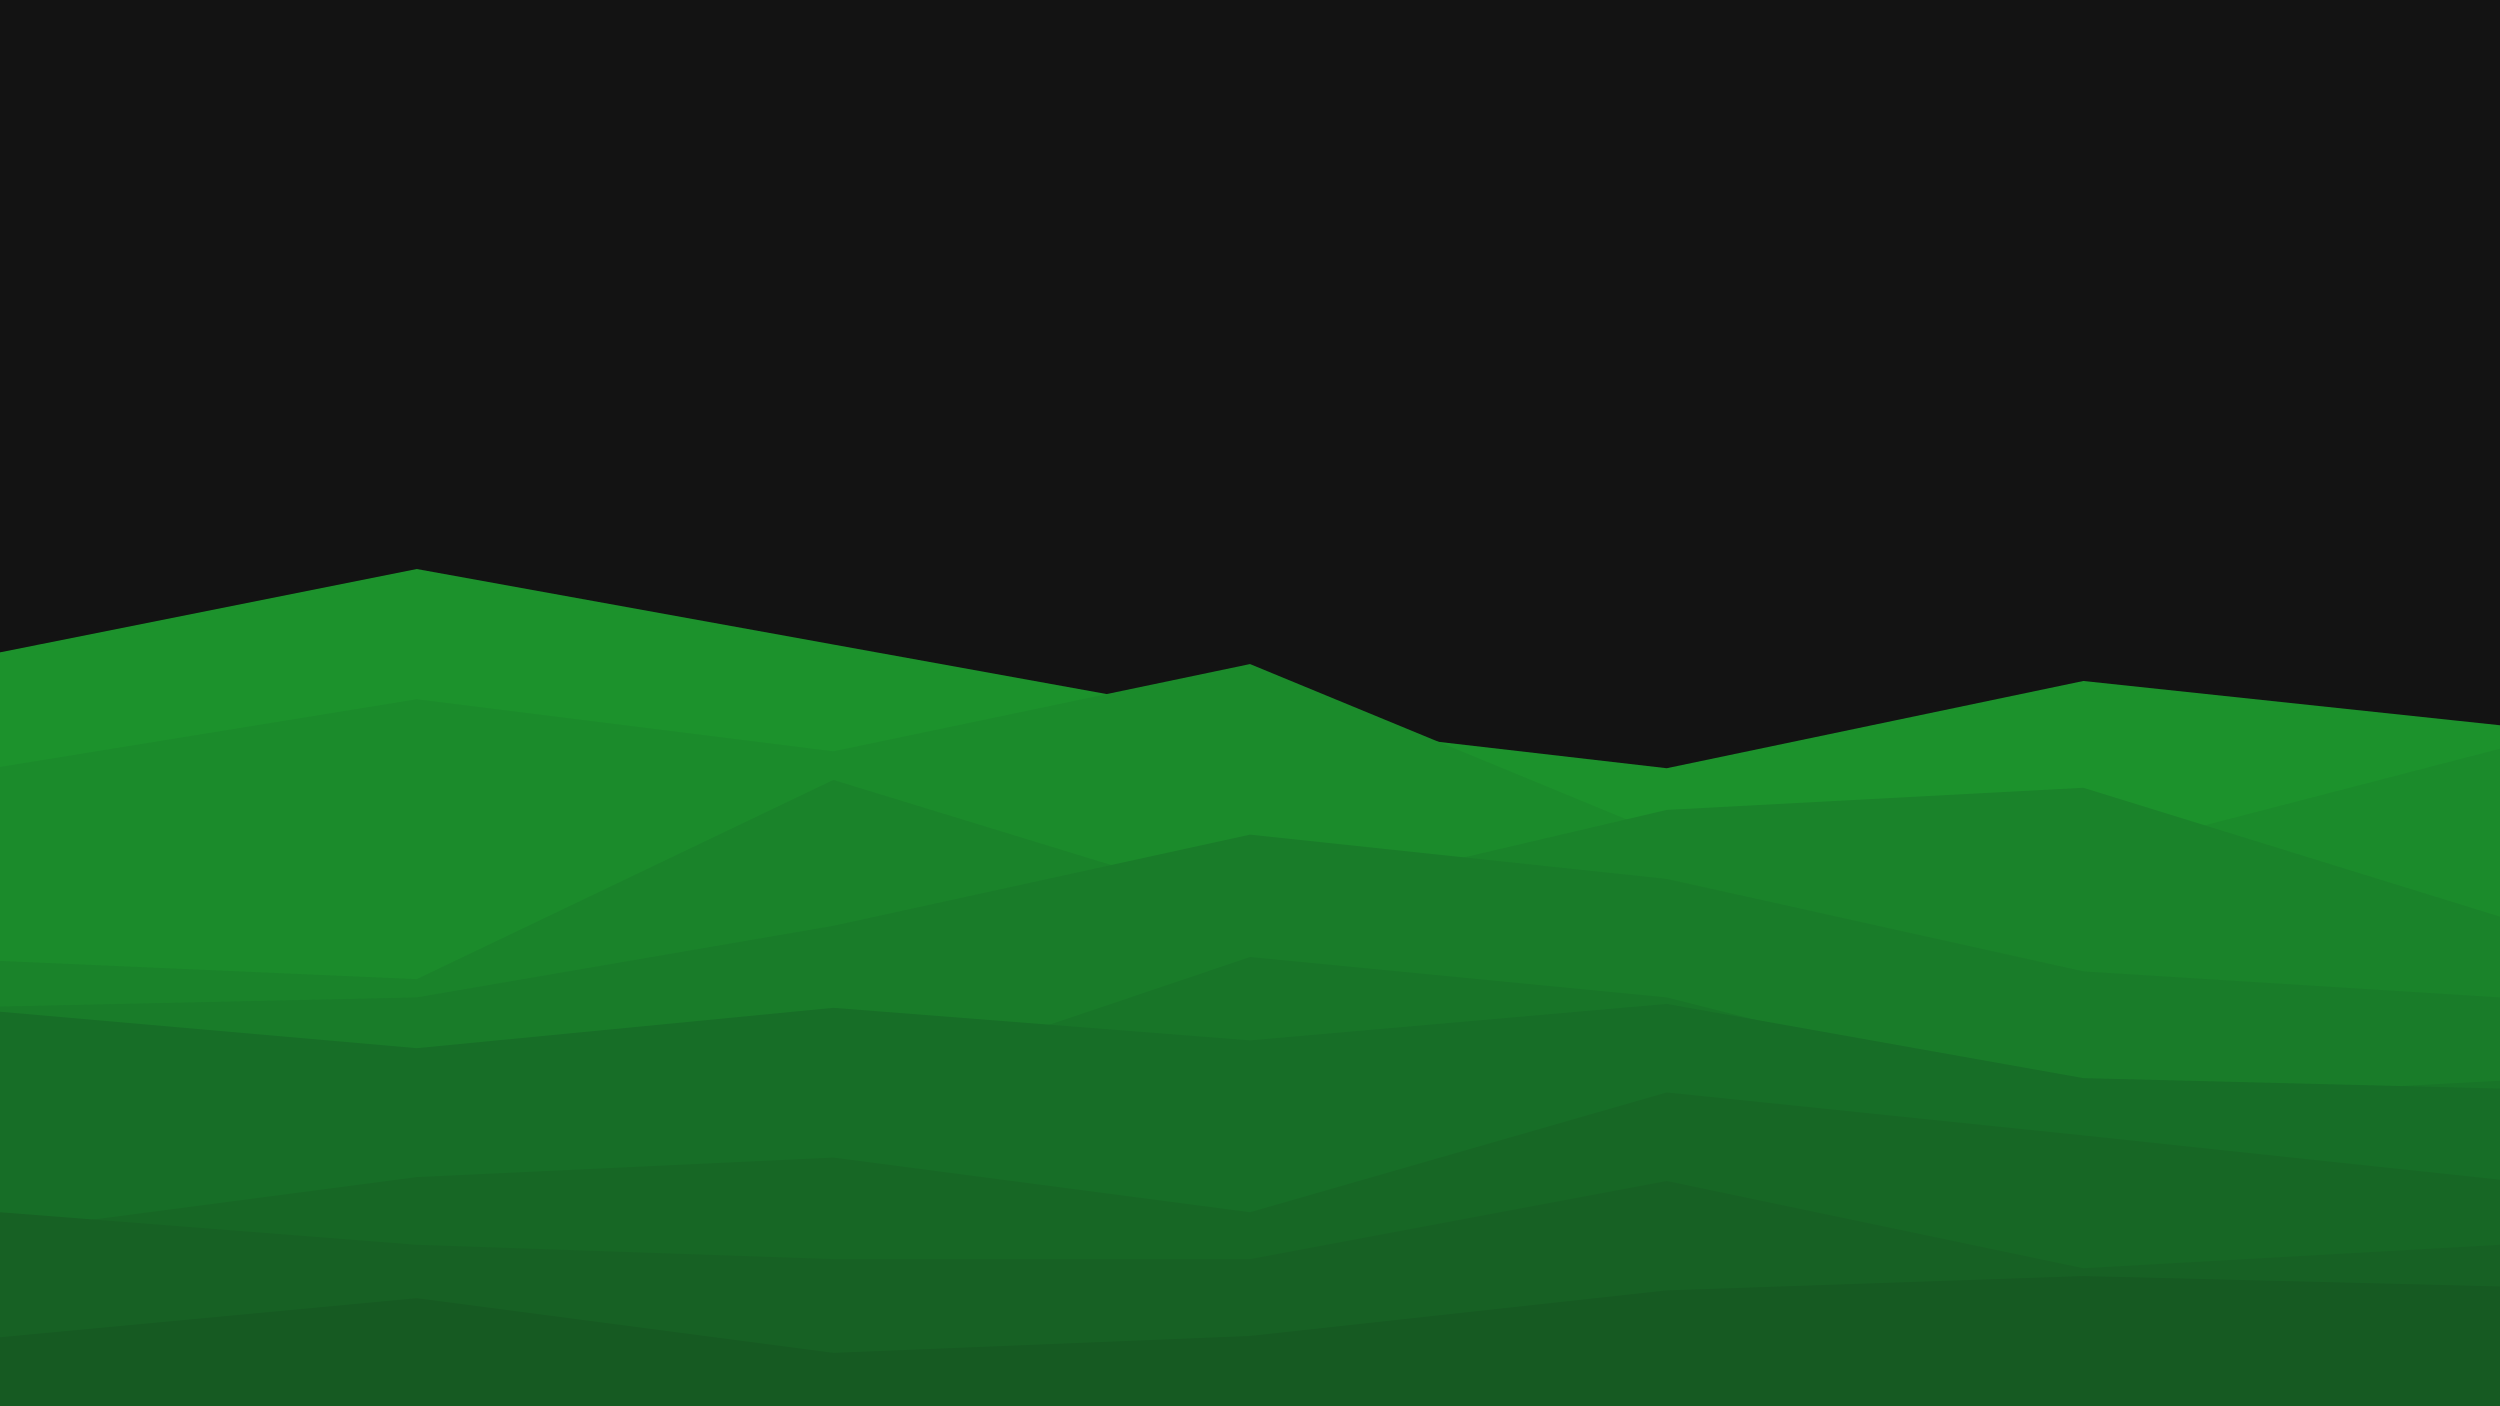 <svg id="visual" viewBox="0 0 1920 1080" width="1920" height="1080" xmlns="http://www.w3.org/2000/svg" xmlns:xlink="http://www.w3.org/1999/xlink" version="1.1"><rect x="0" y="0" width="1920" height="1080" fill="#131313"></rect><path d="M0 501L320 437L640 495L960 553L1280 590L1600 523L1920 557L1920 1081L1600 1081L1280 1081L960 1081L640 1081L320 1081L0 1081Z" fill="#1c922c"></path><path d="M0 589L320 537L640 577L960 510L1280 642L1600 658L1920 575L1920 1081L1600 1081L1280 1081L960 1081L640 1081L320 1081L0 1081Z" fill="#1b8b2b"></path><path d="M0 738L320 752L640 599L960 697L1280 622L1600 605L1920 704L1920 1081L1600 1081L1280 1081L960 1081L640 1081L320 1081L0 1081Z" fill="#1a832a"></path><path d="M0 773L320 766L640 711L960 641L1280 675L1600 746L1920 766L1920 1081L1600 1081L1280 1081L960 1081L640 1081L320 1081L0 1081Z" fill="#197c29"></path><path d="M0 831L320 836L640 843L960 735L1280 766L1600 847L1920 830L1920 1081L1600 1081L1280 1081L960 1081L640 1081L320 1081L0 1081Z" fill="#187528"></path><path d="M0 777L320 805L640 774L960 799L1280 771L1600 828L1920 836L1920 1081L1600 1081L1280 1081L960 1081L640 1081L320 1081L0 1081Z" fill="#176e27"></path><path d="M0 946L320 904L640 889L960 931L1280 839L1600 872L1920 906L1920 1081L1600 1081L1280 1081L960 1081L640 1081L320 1081L0 1081Z" fill="#176725"></path><path d="M0 931L320 956L640 967L960 967L1280 907L1600 974L1920 956L1920 1081L1600 1081L1280 1081L960 1081L640 1081L320 1081L0 1081Z" fill="#176124"></path><path d="M0 1027L320 997L640 1039L960 1026L1280 991L1600 980L1920 988L1920 1081L1600 1081L1280 1081L960 1081L640 1081L320 1081L0 1081Z" fill="#165a22"></path></svg>